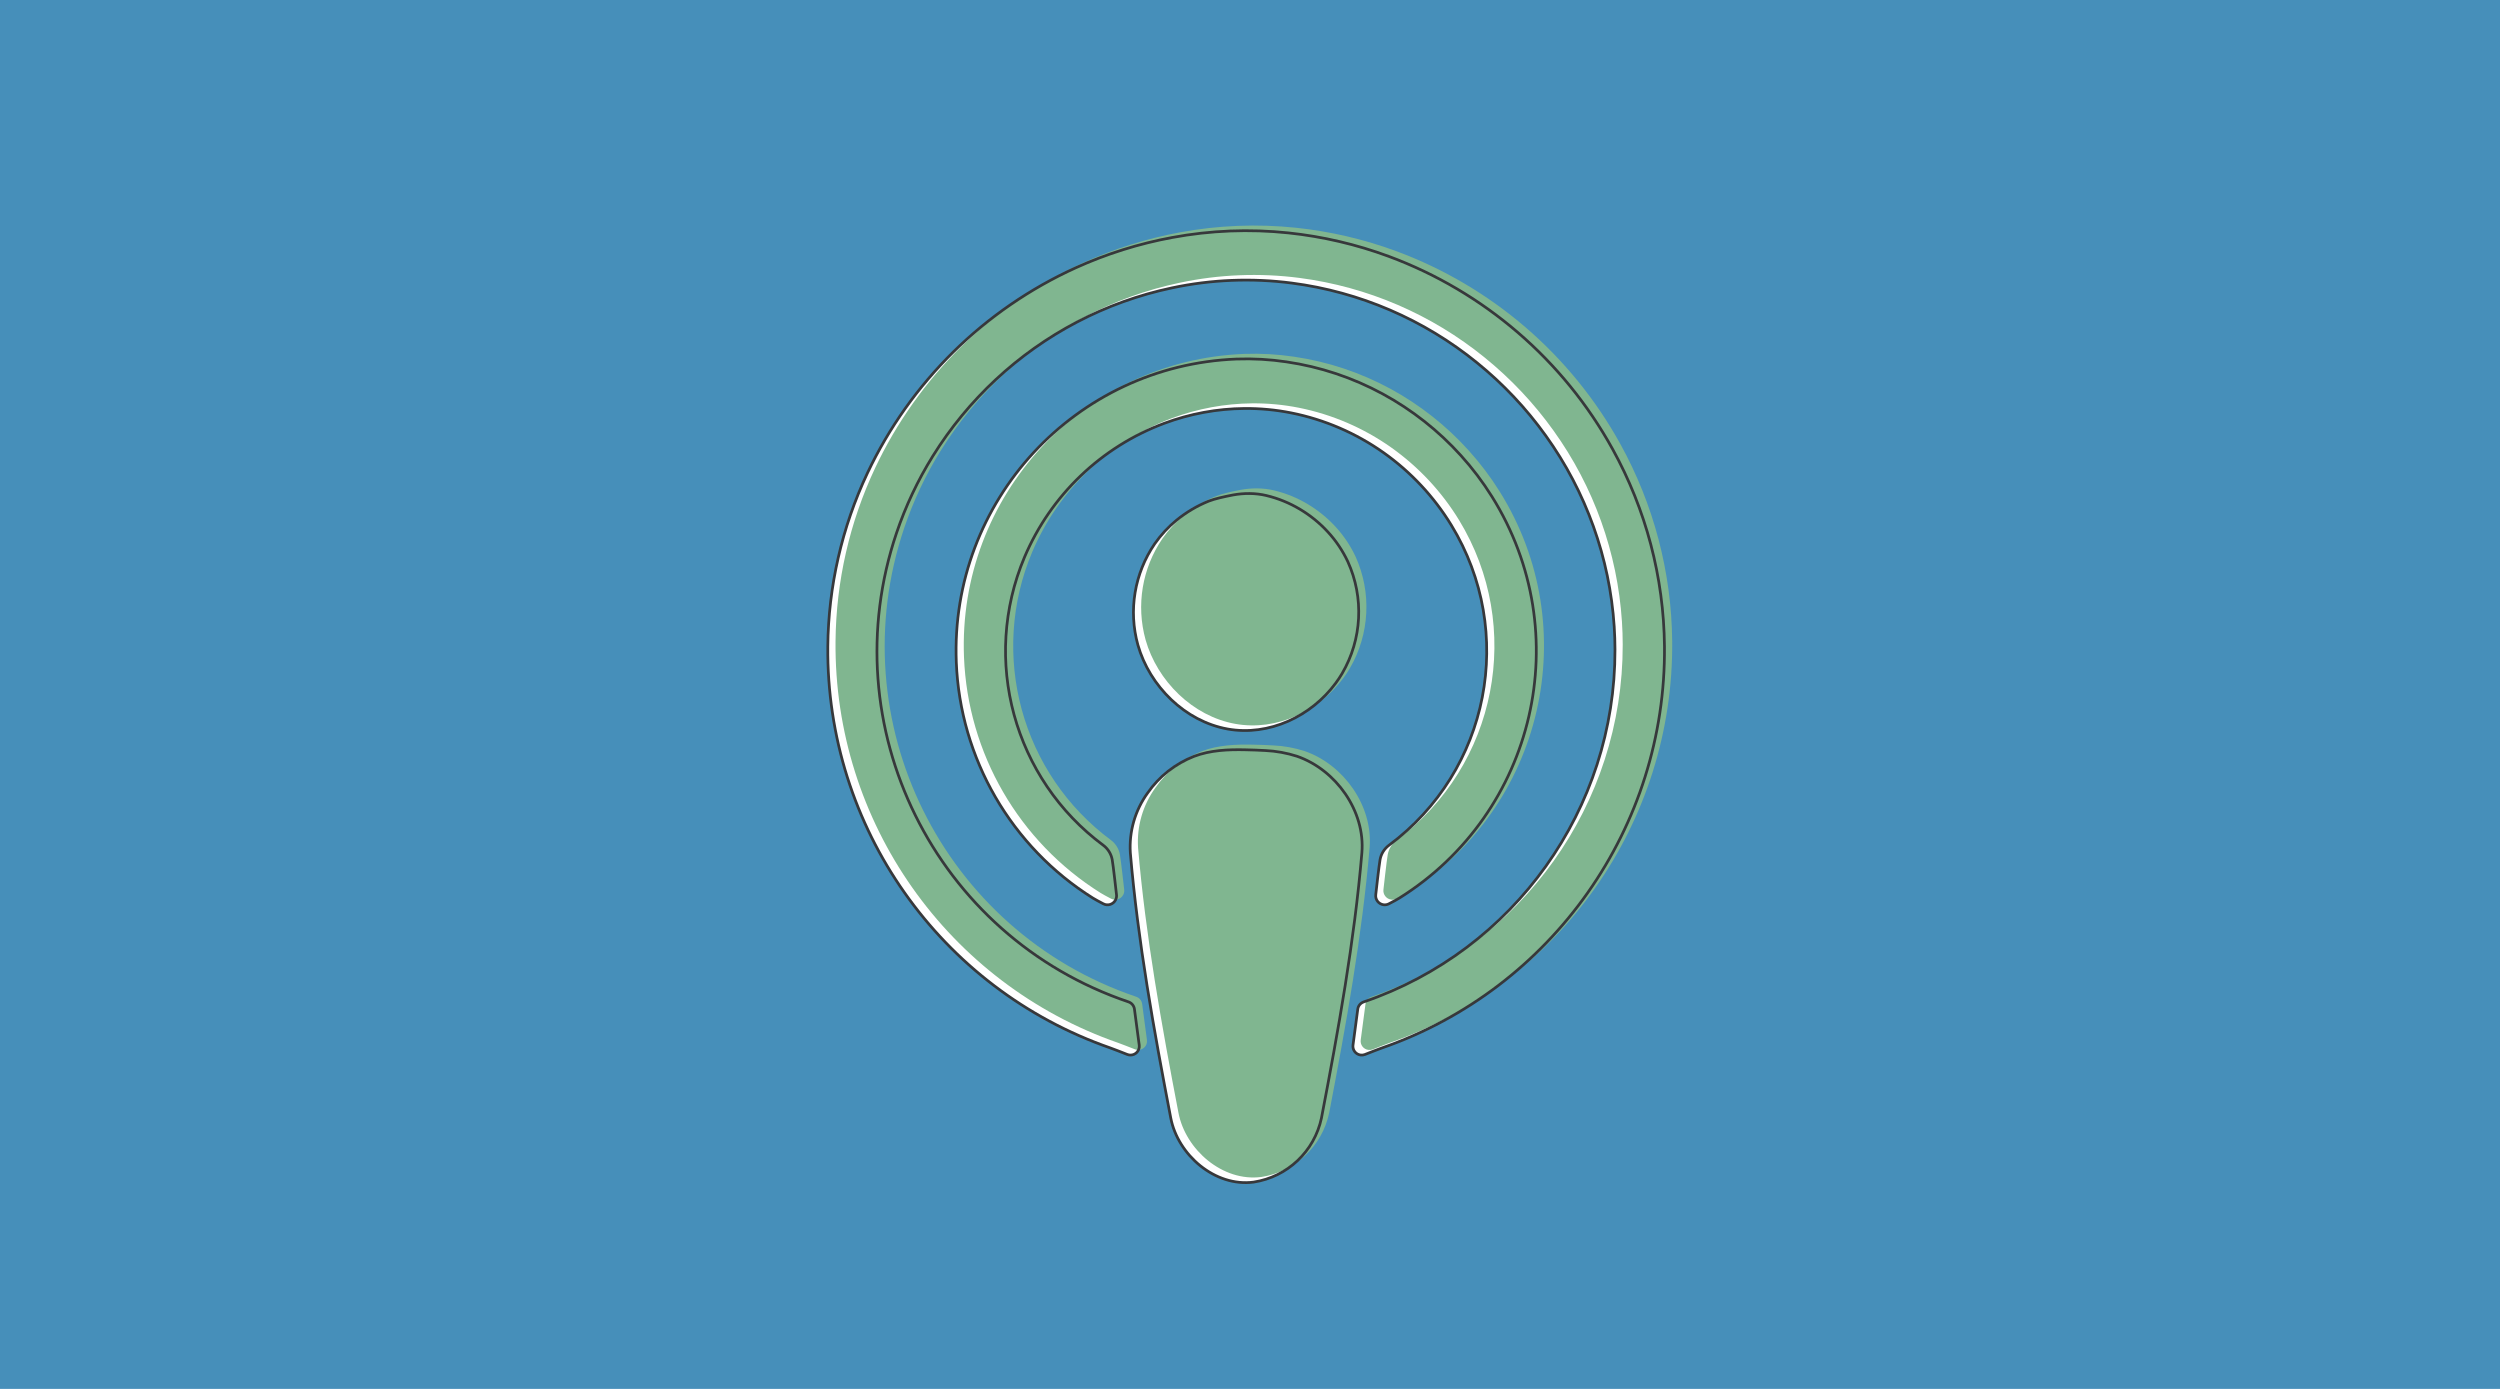 <?xml version="1.0" encoding="utf-8"?>
<!-- Generator: Adobe Illustrator 25.2.0, SVG Export Plug-In . SVG Version: 6.00 Build 0)  -->
<svg version="1.1" id="Layer_1" xmlns="http://www.w3.org/2000/svg" xmlns:xlink="http://www.w3.org/1999/xlink" x="0px" y="0px"
	 viewBox="0 0 841.89 467.72" style="enable-background:new 0 0 841.89 467.72;" xml:space="preserve">
<style type="text/css">
	.st0{fill:#468FBA;}
	.st1{fill:#FFFFFF;}
	.st2{fill:#80B690;}
	.st3{fill:none;stroke:#37383B;stroke-width:0.925;stroke-miterlimit:10;}
</style>
<rect x="-1.42" y="-1.98" class="st0" width="844.72" height="472.35"/>
<path class="st1" d="M419.1,137.56c5.27-0.04,10.53,0.45,15.7,1.48c11.2,2.24,21.8,6.8,31.13,13.4
	c9.18,6.51,16.94,14.81,22.81,24.41c21.95,35.96,12.84,82.73-21.01,107.81c-1.57,1.18-2.64,2.9-2.99,4.84
	c-0.34,1.84-1.44,11.74-1.44,11.74c-0.23,1.67,0.93,3.2,2.59,3.44c0.62,0.09,1.26-0.02,1.82-0.31c1.41-0.73,2.73-1.43,3.55-1.95
	c45.94-28.73,59.89-89.25,31.16-135.19c-3.07-4.92-6.58-9.55-10.47-13.85c-7.54-8.35-16.44-15.36-26.32-20.73
	c-10.09-5.47-21.06-9.13-32.41-10.79c-5.56-0.83-11.19-1.15-16.81-0.95c-54.25,2.13-96.51,47.85-94.37,102.1
	c1.28,32.44,18.48,62.16,45.98,79.41c0.82,0.51,2.14,1.22,3.55,1.95c1.49,0.77,3.33,0.19,4.1-1.31c0.29-0.56,0.4-1.2,0.31-1.82
	c0,0-1.1-9.9-1.44-11.74c-0.35-1.93-1.42-3.66-2.99-4.84c-30.16-22.36-41.12-62.45-26.54-97.04c8.84-20.84,25.85-37.14,47.06-45.07
	C400.73,139.33,409.87,137.64,419.1,137.56z"/>
<path class="st1" d="M426.13,252.75c-2.2-0.14-4.42-0.19-6.64-0.25c-5.85-0.14-11.88,0.11-17.41,2.21
	c-6.29,2.47-11.7,6.74-15.57,12.28c-4.25,5.85-6.33,13.01-5.86,20.22c2.51,29.63,7.95,59.8,13.61,89.29
	c2.38,12.4,14.88,23.29,27.91,21.58c11.36-1.74,20.46-10.34,22.84-21.58c5.66-29.49,11.1-59.66,13.61-89.29
	c1.19-14.07-8.71-27.98-21.86-32.54C433.33,253.57,429.75,252.92,426.13,252.75z"/>
<path class="st1" d="M419.29,165.94c-4.2,0.29-8.33,1.24-12.23,2.82c-3.92,1.58-7.57,3.74-10.84,6.42c-2.81,2.3-5.28,4.98-7.36,7.95
	c-6.82,9.97-8.9,22.43-5.67,34.07c3.94,13.87,15.87,25.74,30.24,28.31c13.92,2.49,28.16-4.29,36.4-15.48
	c0.77-1.04,1.49-2.12,2.15-3.24c6.7-11.49,7.41-25.52,1.91-37.64c-1.72-3.66-3.98-7.04-6.73-10.02c-2.75-3-5.93-5.57-9.42-7.65
	c-3.49-2.08-7.28-3.63-11.23-4.58c-2.14-0.51-4.32-0.83-6.51-0.98"/>
<path class="st1" d="M560.52,217.69c-0.22-23.27-6.23-46.12-17.49-66.49c-16.54-29.96-43.3-52.99-75.39-64.88
	c-10.88-4.02-22.22-6.67-33.76-7.89c-13.06-1.37-26.24-0.85-39.15,1.55c-11.2,2.07-22.1,5.5-32.47,10.2
	c-30.83,14.01-55.68,38.5-70.14,69.12c-8.61,18.27-13.16,38.19-13.35,58.39c-0.56,60.81,37.71,115.21,95.14,135.21
	c1.42,0.49,3.6,1.38,5.72,2.2c1.53,0.59,3.25-0.17,3.84-1.7c0.18-0.46,0.24-0.97,0.17-1.46l-1.61-12.13c-0.15-1.12-0.93-2.06-2-2.42
	c-65.18-22.04-100.15-92.75-78.11-157.93c3.06-9.05,7.16-17.73,12.2-25.85c11.87-19.1,28.62-34.69,48.53-45.14
	c10.08-5.29,20.85-9.17,31.99-11.52c13.27-2.83,26.93-3.38,40.38-1.63c22.88,2.98,44.48,12.27,62.38,26.83
	c8.78,7.12,16.58,15.39,23.16,24.59c13.54,18.86,21.53,41.14,23.04,64.3c0.17,2.58,0.26,5.16,0.26,7.75
	c0.1,53.58-33.93,101.27-84.62,118.61c-1.07,0.36-1.85,1.3-2,2.42l-1.61,12.13c-0.21,1.63,0.93,3.12,2.55,3.33
	c0.49,0.07,1,0.01,1.46-0.17c2.12-0.82,4.3-1.7,5.72-2.2C522.81,332.9,561.09,278.5,560.52,217.69z"/>
<path class="st2" d="M421.69,135.83c5.27-0.04,10.53,0.45,15.7,1.48c11.2,2.24,21.8,6.8,31.13,13.4
	c9.18,6.51,16.94,14.81,22.81,24.41c21.95,35.96,12.84,82.73-21.01,107.81c-1.57,1.18-2.64,2.9-2.99,4.84
	c-0.34,1.84-1.44,11.74-1.44,11.74c-0.23,1.67,0.93,3.2,2.59,3.44c0.62,0.09,1.26-0.02,1.82-0.31c1.41-0.73,2.73-1.43,3.55-1.95
	c45.94-28.73,59.89-89.25,31.16-135.19c-3.07-4.92-6.58-9.55-10.47-13.85c-7.54-8.35-16.44-15.36-26.32-20.73
	c-10.09-5.47-21.06-9.13-32.41-10.79c-5.56-0.83-11.19-1.15-16.81-0.95c-54.25,2.13-96.51,47.85-94.37,102.1
	c1.28,32.44,18.48,62.16,45.98,79.41c0.82,0.51,2.14,1.22,3.55,1.95c1.49,0.77,3.33,0.19,4.1-1.31c0.29-0.56,0.4-1.2,0.31-1.82
	c0,0-1.1-9.9-1.44-11.74c-0.35-1.93-1.42-3.66-2.99-4.84c-30.16-22.36-41.12-62.45-26.54-97.04c8.84-20.84,25.85-37.14,47.06-45.07
	C403.33,137.6,412.47,135.91,421.69,135.83z"/>
<path class="st2" d="M428.73,251.02c-2.2-0.14-4.42-0.19-6.64-0.25c-5.85-0.14-11.88,0.11-17.41,2.21
	c-6.29,2.47-11.7,6.74-15.57,12.28c-4.25,5.85-6.33,13.01-5.86,20.22c2.51,29.63,7.95,59.8,13.61,89.29
	c2.38,12.4,14.88,23.29,27.91,21.58c11.36-1.74,20.46-10.34,22.84-21.58c5.66-29.49,11.1-59.66,13.61-89.29
	c1.19-14.07-8.71-27.98-21.86-32.54C435.93,251.83,432.35,251.18,428.73,251.02z"/>
<path class="st2" d="M409.65,167.02c-3.92,1.58-7.57,3.74-10.84,6.42c-2.81,2.3-5.28,4.98-7.36,7.95
	c-6.82,9.97-8.9,22.43-5.67,34.07c3.94,13.87,15.87,25.74,30.24,28.31c13.92,2.49,28.16-4.29,36.4-15.48
	c0.77-1.04,1.49-2.12,2.15-3.24c6.7-11.49,7.41-25.52,1.91-37.64c-1.72-3.66-3.98-7.04-6.73-10.02c-2.75-3-5.93-5.57-9.42-7.65
	c-3.49-2.08-7.28-3.63-11.23-4.58c-0.02-0.01-0.04-0.01-0.06-0.02c-3.69-0.87-7.53-0.86-11.26-0.18
	C415,165.49,411.65,166.21,409.65,167.02z"/>
<path class="st2" d="M563.12,215.96c-0.22-23.27-6.23-46.12-17.49-66.49c-16.54-29.96-43.3-52.99-75.39-64.88
	c-10.88-4.02-22.22-6.67-33.76-7.89c-13.06-1.37-26.24-0.85-39.15,1.55c-11.2,2.07-22.1,5.5-32.47,10.2
	c-30.83,14.01-55.68,38.5-70.14,69.12c-8.61,18.27-13.16,38.19-13.35,58.39c-0.56,60.81,37.71,115.21,95.14,135.21
	c1.42,0.5,3.6,1.38,5.72,2.2c1.53,0.59,3.25-0.17,3.84-1.7c0.18-0.46,0.24-0.97,0.17-1.46l-1.61-12.13c-0.15-1.12-0.93-2.06-2-2.42
	c-65.18-22.04-100.15-92.75-78.11-157.93c3.06-9.05,7.16-17.73,12.2-25.85c11.87-19.1,28.62-34.69,48.53-45.14
	c10.08-5.29,20.85-9.17,31.99-11.52c13.27-2.83,26.93-3.38,40.38-1.63c22.88,2.98,44.48,12.27,62.38,26.83
	c8.78,7.12,16.58,15.39,23.16,24.59c13.54,18.86,21.53,41.14,23.04,64.3c0.17,2.58,0.26,5.16,0.26,7.75
	c0.1,53.58-33.93,101.27-84.62,118.61c-1.07,0.36-1.85,1.3-2,2.42l-1.61,12.13c-0.21,1.63,0.93,3.12,2.55,3.33
	c0.49,0.07,1,0.01,1.46-0.17c2.12-0.82,4.3-1.7,5.72-2.2C525.41,331.17,563.68,276.77,563.12,215.96z"/>
<path class="st3" d="M419.1,137.56c5.27-0.04,10.53,0.45,15.7,1.48c11.2,2.24,21.8,6.8,31.13,13.4
	c9.18,6.51,16.94,14.81,22.81,24.41c21.95,35.96,12.84,82.73-21.01,107.81c-1.57,1.18-2.64,2.9-2.99,4.84
	c-0.34,1.84-1.44,11.74-1.44,11.74c-0.23,1.67,0.93,3.2,2.59,3.44c0.62,0.09,1.26-0.02,1.82-0.31c1.41-0.73,2.73-1.43,3.55-1.95
	c45.94-28.73,59.89-89.25,31.16-135.19c-3.07-4.92-6.58-9.55-10.47-13.85c-7.54-8.35-16.44-15.36-26.32-20.73
	c-10.09-5.47-21.06-9.13-32.41-10.79c-5.56-0.83-11.19-1.15-16.81-0.95c-54.25,2.13-96.51,47.85-94.37,102.1
	c1.28,32.44,18.48,62.16,45.98,79.41c0.82,0.51,2.14,1.22,3.55,1.95c1.49,0.77,3.33,0.19,4.1-1.31c0.29-0.56,0.4-1.2,0.31-1.82
	c0,0-1.1-9.9-1.44-11.74c-0.35-1.93-1.42-3.66-2.99-4.84c-30.16-22.36-41.12-62.45-26.54-97.04c8.84-20.84,25.85-37.14,47.06-45.07
	C400.73,139.33,409.87,137.64,419.1,137.56z"/>
<path class="st3" d="M426.13,252.75c-2.2-0.14-4.42-0.19-6.64-0.25c-5.85-0.14-11.88,0.11-17.41,2.21
	c-6.29,2.47-11.7,6.74-15.57,12.28c-4.25,5.85-6.33,13.01-5.86,20.22c2.51,29.63,7.95,59.8,13.61,89.29
	c2.38,12.4,14.88,23.29,27.91,21.58c11.36-1.74,20.46-10.34,22.84-21.58c5.66-29.49,11.1-59.66,13.61-89.29
	c1.19-14.07-8.71-27.98-21.86-32.54C433.33,253.57,429.75,252.92,426.13,252.75z"/>
<path class="st3" d="M407.06,168.75c-3.92,1.58-7.57,3.74-10.84,6.42c-2.81,2.3-5.28,4.98-7.36,7.95
	c-6.82,9.97-8.9,22.43-5.67,34.07c3.94,13.87,15.87,25.74,30.24,28.31c13.92,2.49,28.16-4.29,36.4-15.48
	c0.77-1.04,1.49-2.12,2.15-3.24c6.7-11.49,7.41-25.52,1.91-37.64c-1.72-3.66-3.98-7.04-6.73-10.02c-2.75-3-5.93-5.57-9.42-7.65
	c-3.49-2.08-7.28-3.63-11.23-4.58c-0.02-0.01-0.04-0.01-0.06-0.02c-3.69-0.87-7.53-0.86-11.26-0.18
	C412.41,167.23,409.06,167.95,407.06,168.75z"/>
<path class="st3" d="M560.52,217.69c-0.22-23.27-6.23-46.12-17.49-66.49c-16.54-29.96-43.3-52.99-75.39-64.88
	c-10.88-4.02-22.22-6.67-33.76-7.89c-13.06-1.37-26.24-0.85-39.15,1.55c-11.2,2.07-22.1,5.5-32.47,10.2
	c-30.83,14.01-55.68,38.5-70.14,69.12c-8.61,18.27-13.16,38.19-13.35,58.39c-0.56,60.81,37.71,115.21,95.14,135.21
	c1.42,0.49,3.6,1.38,5.72,2.2c1.53,0.59,3.25-0.17,3.84-1.7c0.18-0.46,0.24-0.97,0.17-1.46l-1.61-12.13c-0.15-1.12-0.93-2.06-2-2.42
	c-65.18-22.04-100.15-92.75-78.11-157.93c3.06-9.05,7.16-17.73,12.2-25.85c11.87-19.1,28.62-34.69,48.53-45.14
	c10.08-5.29,20.85-9.17,31.99-11.52c13.27-2.83,26.93-3.38,40.38-1.63c22.88,2.98,44.48,12.27,62.38,26.83
	c8.78,7.12,16.58,15.39,23.16,24.59c13.54,18.86,21.53,41.14,23.04,64.3c0.17,2.58,0.26,5.16,0.26,7.75
	c0.1,53.58-33.93,101.27-84.62,118.61c-1.07,0.36-1.85,1.3-2,2.42l-1.61,12.13c-0.21,1.63,0.93,3.12,2.55,3.33
	c0.49,0.07,1,0.01,1.46-0.17c2.12-0.82,4.3-1.7,5.72-2.2C522.81,332.9,561.09,278.5,560.52,217.69z"/>
</svg>

